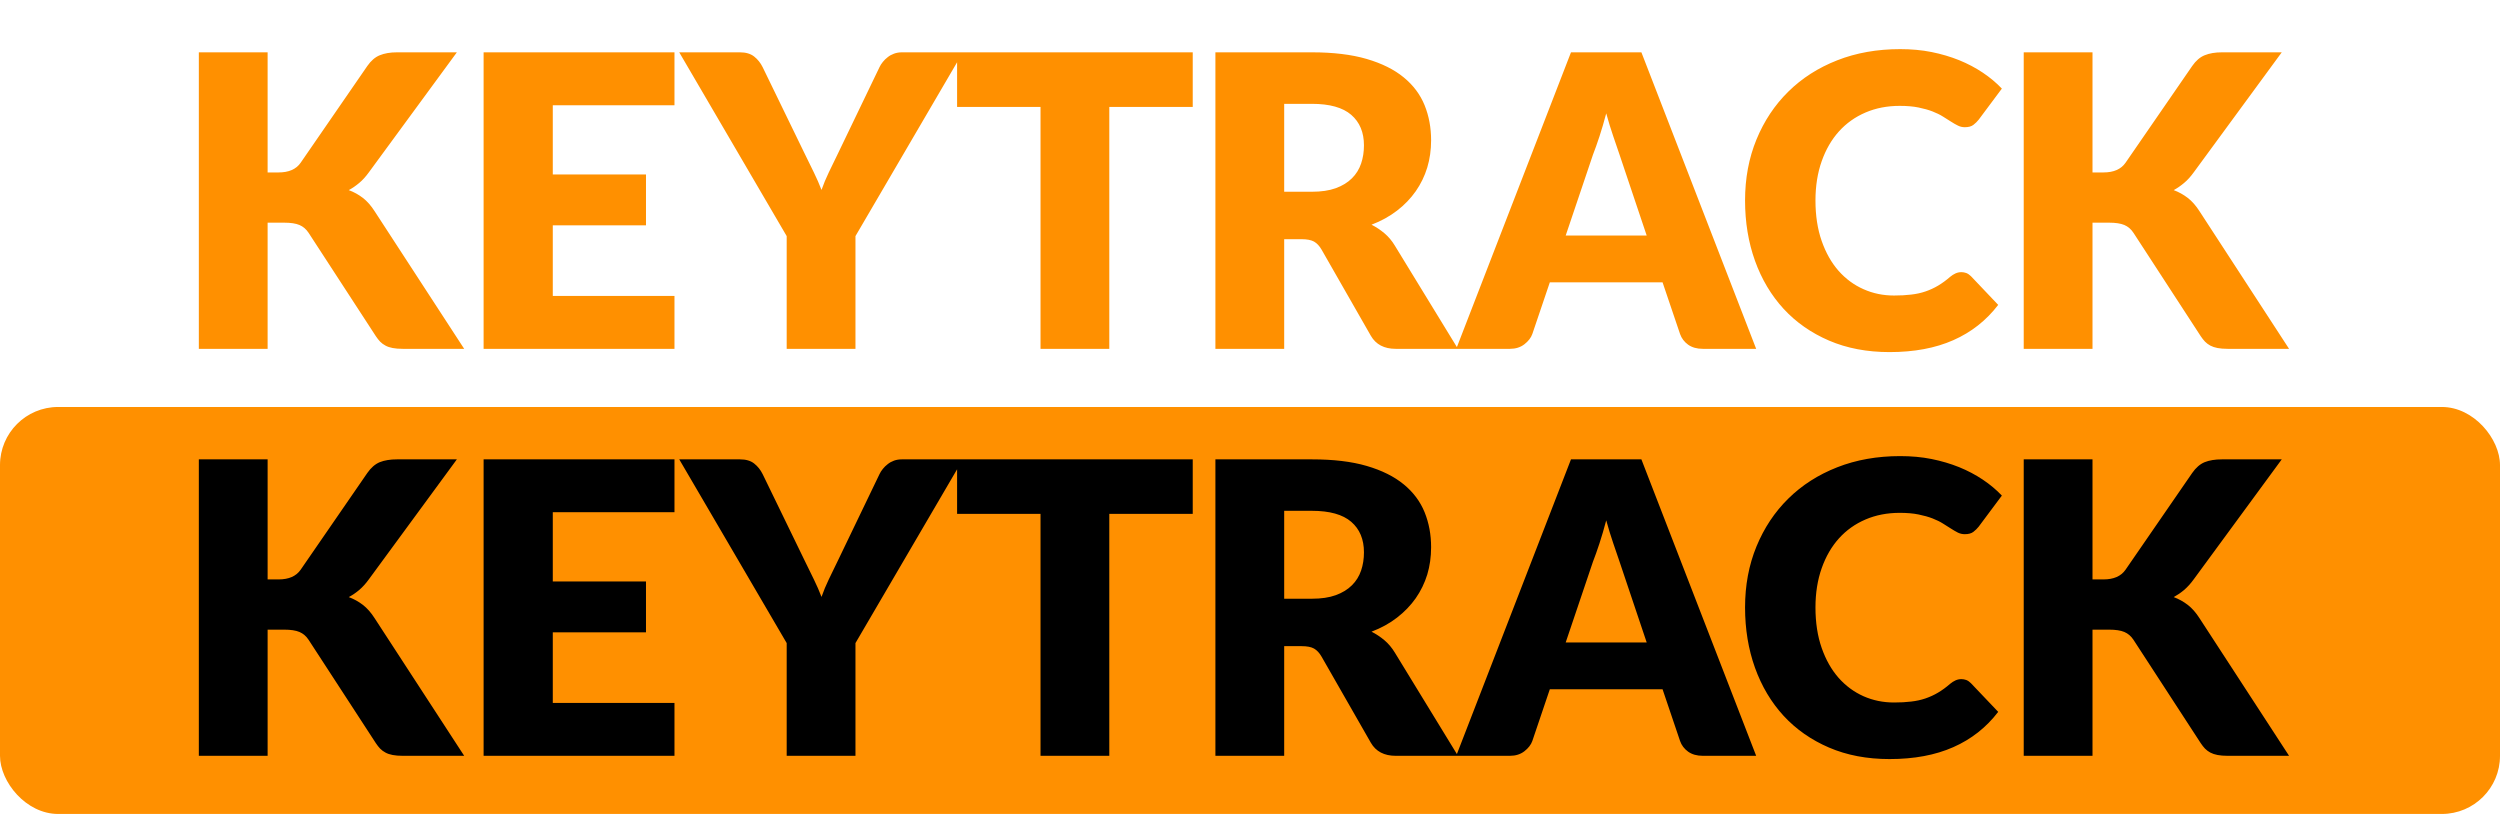 <?xml version="1.0" encoding="UTF-8"?>
<svg width="43px" height="14px" viewBox="0 0 43 14" version="1.1" xmlns="http://www.w3.org/2000/svg" xmlns:xlink="http://www.w3.org/1999/xlink">
    <title>bmp00125</title>
    <g id="bmp00125" stroke="none" stroke-width="1" fill="none" fill-rule="evenodd">
        <g id="Group" transform="translate(0, 7)" fill="#FF9000">
            <rect id="Rectangle" x="0" y="0" width="43" height="7" rx="1"></rect>
        </g>
        <g id="Group-4" transform="translate(1, 1)"></g>
        <g id="Group-4" transform="translate(1, 8)"></g>
        <g id="Group-5-Copy" transform="translate(3, 0)" fill-rule="nonzero">
            <path d="M1.603,6 L1.603,3.83 L1.89,3.83 C2,3.83 2.087,3.843 2.151,3.87 C2.215,3.897 2.268,3.943 2.31,4.008 L2.31,4.008 L3.465,5.783 C3.488,5.818 3.513,5.849 3.538,5.876 C3.564,5.903 3.595,5.925 3.63,5.944 C3.664,5.963 3.706,5.977 3.754,5.986 C3.802,5.995 3.859,6 3.927,6 L3.927,6 L4.984,6 L3.444,3.634 C3.383,3.538 3.316,3.462 3.243,3.405 C3.169,3.348 3.088,3.303 2.999,3.27 C3.06,3.237 3.12,3.196 3.178,3.147 C3.236,3.099 3.292,3.037 3.346,2.962 L3.346,2.962 L4.858,0.9 L3.829,0.9 C3.712,0.9 3.614,0.917 3.533,0.95 C3.453,0.982 3.381,1.044 3.318,1.135 L3.318,1.135 L2.17,2.801 C2.093,2.911 1.967,2.966 1.792,2.966 L1.792,2.966 L1.603,2.966 L1.603,0.9 L0.42,0.9 L0.42,6 L1.603,6 Z M8.601,6 L8.601,5.09 L6.508,5.09 L6.508,3.876 L8.111,3.876 L8.111,3.001 L6.508,3.001 L6.508,1.81 L8.601,1.81 L8.601,0.9 L5.318,0.9 L5.318,6 L8.601,6 Z M11.714,6 L11.714,4.061 L13.562,0.9 L12.512,0.9 C12.463,0.9 12.418,0.908 12.377,0.923 C12.336,0.938 12.3,0.958 12.269,0.983 C12.237,1.007 12.209,1.035 12.185,1.065 C12.16,1.095 12.141,1.126 12.127,1.156 L12.127,1.156 L11.413,2.64 C11.357,2.757 11.305,2.865 11.255,2.966 C11.207,3.066 11.165,3.166 11.13,3.267 C11.092,3.168 11.049,3.069 11,2.969 C10.951,2.869 10.897,2.759 10.839,2.64 L10.839,2.64 L10.118,1.156 C10.081,1.081 10.032,1.02 9.971,0.972 C9.91,0.924 9.829,0.9 9.726,0.9 L9.726,0.9 L8.683,0.9 L10.531,4.061 L10.531,6 L11.714,6 Z M16.08,6 L16.08,1.839 L17.515,1.839 L17.515,0.9 L13.462,0.9 L13.462,1.839 L14.897,1.839 L14.897,6 L16.08,6 Z M19.088,6 L19.088,4.114 L19.389,4.114 C19.48,4.114 19.551,4.128 19.601,4.155 C19.651,4.184 19.695,4.23 19.732,4.295 L19.732,4.295 L20.579,5.776 C20.665,5.925 20.808,6 21.006,6 L21.006,6 L22.077,6 L20.992,4.226 C20.941,4.141 20.881,4.07 20.812,4.012 C20.743,3.954 20.669,3.905 20.59,3.865 C20.755,3.802 20.902,3.721 21.029,3.623 C21.156,3.526 21.263,3.414 21.351,3.289 C21.438,3.164 21.504,3.029 21.549,2.881 C21.593,2.735 21.615,2.578 21.615,2.413 C21.615,2.196 21.578,1.995 21.503,1.81 C21.428,1.626 21.309,1.466 21.144,1.331 C20.98,1.196 20.767,1.09 20.507,1.014 C20.247,0.938 19.933,0.9 19.564,0.9 L19.564,0.9 L17.905,0.9 L17.905,6 L19.088,6 Z M19.564,3.298 L19.088,3.298 L19.088,1.786 L19.564,1.786 C19.87,1.786 20.095,1.849 20.241,1.975 C20.387,2.101 20.46,2.276 20.46,2.5 C20.46,2.612 20.444,2.716 20.411,2.813 C20.378,2.91 20.326,2.995 20.253,3.067 C20.181,3.139 20.088,3.196 19.975,3.237 C19.862,3.278 19.725,3.298 19.564,3.298 L19.564,3.298 Z M22.971,6 C23.069,6 23.152,5.974 23.22,5.921 C23.287,5.869 23.333,5.81 23.356,5.745 L23.356,5.745 L23.657,4.856 L25.596,4.856 L25.897,5.745 C25.923,5.819 25.969,5.88 26.035,5.928 C26.102,5.976 26.186,6 26.289,6 L26.289,6 L27.206,6 L25.232,0.9 L24.021,0.9 L22.047,6 L22.971,6 Z M25.323,4.051 L23.93,4.051 L24.399,2.661 C24.434,2.572 24.471,2.467 24.511,2.346 C24.551,2.225 24.589,2.093 24.627,1.95 C24.666,2.091 24.706,2.221 24.747,2.341 C24.788,2.461 24.824,2.565 24.854,2.654 L24.854,2.654 L25.323,4.051 Z M29.5,6.056 C29.922,6.056 30.288,5.988 30.597,5.851 C30.906,5.715 31.164,5.512 31.369,5.244 L31.369,5.244 L30.9,4.75 C30.874,4.725 30.848,4.707 30.82,4.696 C30.791,4.686 30.764,4.681 30.735,4.681 C30.701,4.681 30.667,4.688 30.634,4.703 C30.601,4.718 30.571,4.738 30.543,4.761 C30.473,4.822 30.404,4.872 30.335,4.913 C30.266,4.954 30.194,4.987 30.118,5.013 C30.042,5.039 29.96,5.057 29.871,5.067 C29.782,5.078 29.684,5.083 29.577,5.083 C29.39,5.083 29.215,5.047 29.052,4.974 C28.889,4.902 28.746,4.797 28.623,4.658 C28.501,4.519 28.404,4.348 28.333,4.145 C28.262,3.942 28.226,3.71 28.226,3.449 C28.226,3.199 28.262,2.974 28.333,2.773 C28.404,2.572 28.503,2.401 28.63,2.26 C28.757,2.119 28.91,2.011 29.087,1.935 C29.264,1.859 29.46,1.821 29.675,1.821 C29.799,1.821 29.907,1.83 29.999,1.849 C30.091,1.868 30.171,1.89 30.24,1.917 C30.309,1.944 30.369,1.973 30.419,2.005 C30.469,2.036 30.515,2.065 30.557,2.092 C30.599,2.119 30.639,2.142 30.676,2.16 C30.713,2.179 30.753,2.188 30.795,2.188 C30.858,2.188 30.907,2.175 30.942,2.148 C30.977,2.121 31.007,2.092 31.033,2.059 L31.033,2.059 L31.432,1.524 C31.336,1.423 31.227,1.332 31.103,1.249 C30.979,1.166 30.844,1.095 30.697,1.035 C30.55,0.976 30.392,0.929 30.223,0.895 C30.054,0.861 29.873,0.845 29.682,0.845 C29.288,0.845 28.927,0.909 28.601,1.037 C28.274,1.165 27.993,1.345 27.759,1.576 C27.524,1.807 27.342,2.082 27.211,2.4 C27.08,2.719 27.015,3.068 27.015,3.449 C27.015,3.822 27.072,4.168 27.186,4.486 C27.301,4.805 27.465,5.08 27.678,5.312 C27.892,5.544 28.152,5.726 28.459,5.858 C28.766,5.99 29.113,6.056 29.5,6.056 Z M32.991,6 L32.991,3.83 L33.278,3.83 C33.388,3.83 33.475,3.843 33.539,3.87 C33.603,3.897 33.656,3.943 33.698,4.008 L33.698,4.008 L34.853,5.783 C34.876,5.818 34.901,5.849 34.926,5.876 C34.952,5.903 34.983,5.925 35.017,5.944 C35.053,5.963 35.094,5.977 35.142,5.986 C35.19,5.995 35.247,6 35.315,6 L35.315,6 L36.372,6 L34.832,3.634 C34.771,3.538 34.704,3.462 34.631,3.405 C34.557,3.348 34.476,3.303 34.388,3.27 C34.448,3.237 34.508,3.196 34.566,3.147 C34.624,3.099 34.68,3.037 34.734,2.962 L34.734,2.962 L36.246,0.9 L35.217,0.9 C35.1,0.9 35.002,0.917 34.921,0.95 C34.841,0.982 34.769,1.044 34.706,1.135 L34.706,1.135 L33.558,2.801 C33.481,2.911 33.355,2.966 33.18,2.966 L33.18,2.966 L32.991,2.966 L32.991,0.9 L31.808,0.9 L31.808,6 L32.991,6 Z" id="KEYTRACK" fill="#FF9000"></path>
            <path d="M1.603,13 L1.603,10.83 L1.89,10.83 C2,10.83 2.087,10.843 2.151,10.87 C2.215,10.897 2.268,10.943 2.31,11.008 L2.31,11.008 L3.465,12.783 C3.488,12.818 3.513,12.849 3.538,12.876 C3.564,12.903 3.595,12.925 3.63,12.944 C3.664,12.963 3.706,12.977 3.754,12.986 C3.802,12.995 3.859,13 3.927,13 L3.927,13 L4.984,13 L3.444,10.634 C3.383,10.538 3.316,10.462 3.243,10.405 C3.169,10.348 3.088,10.303 2.999,10.27 C3.06,10.237 3.12,10.197 3.178,10.148 C3.236,10.098 3.292,10.037 3.346,9.962 L3.346,9.962 L4.858,7.901 L3.829,7.901 C3.712,7.901 3.614,7.917 3.533,7.949 C3.453,7.982 3.381,8.044 3.318,8.135 L3.318,8.135 L2.17,9.801 C2.093,9.911 1.967,9.966 1.792,9.966 L1.792,9.966 L1.603,9.966 L1.603,7.901 L0.42,7.901 L0.42,13 L1.603,13 Z M8.601,13 L8.601,12.09 L6.508,12.09 L6.508,10.876 L8.111,10.876 L8.111,10.001 L6.508,10.001 L6.508,8.81 L8.601,8.81 L8.601,7.901 L5.318,7.901 L5.318,13 L8.601,13 Z M11.714,13 L11.714,11.061 L13.562,7.901 L12.512,7.901 C12.463,7.901 12.418,7.908 12.377,7.923 C12.336,7.938 12.3,7.958 12.269,7.983 C12.237,8.007 12.209,8.035 12.185,8.065 C12.16,8.095 12.141,8.126 12.127,8.156 L12.127,8.156 L11.413,9.64 C11.357,9.757 11.305,9.865 11.255,9.966 C11.207,10.066 11.165,10.166 11.13,10.267 C11.092,10.168 11.049,10.069 11,9.969 C10.951,9.869 10.897,9.759 10.839,9.64 L10.839,9.64 L10.118,8.156 C10.081,8.081 10.032,8.02 9.971,7.972 C9.91,7.924 9.829,7.901 9.726,7.901 L9.726,7.901 L8.683,7.901 L10.531,11.061 L10.531,13 L11.714,13 Z M16.08,13 L16.08,8.838 L17.515,8.838 L17.515,7.901 L13.462,7.901 L13.462,8.838 L14.897,8.838 L14.897,13 L16.08,13 Z M19.088,13 L19.088,11.114 L19.389,11.114 C19.48,11.114 19.551,11.127 19.601,11.155 C19.651,11.184 19.695,11.23 19.732,11.296 L19.732,11.296 L20.579,12.776 C20.665,12.925 20.808,13 21.006,13 L21.006,13 L22.077,13 L20.992,11.226 C20.941,11.142 20.881,11.07 20.812,11.012 C20.743,10.954 20.669,10.905 20.59,10.865 C20.755,10.802 20.902,10.722 21.029,10.623 C21.156,10.525 21.263,10.414 21.351,10.289 C21.438,10.164 21.504,10.028 21.549,9.882 C21.593,9.735 21.615,9.578 21.615,9.412 C21.615,9.195 21.578,8.995 21.503,8.81 C21.428,8.626 21.309,8.466 21.144,8.331 C20.98,8.196 20.767,8.09 20.507,8.014 C20.247,7.938 19.933,7.901 19.564,7.901 L19.564,7.901 L17.905,7.901 L17.905,13 L19.088,13 Z M19.564,10.298 L19.088,10.298 L19.088,8.786 L19.564,8.786 C19.87,8.786 20.095,8.849 20.241,8.975 C20.387,9.101 20.46,9.276 20.46,9.5 C20.46,9.612 20.444,9.716 20.411,9.813 C20.378,9.91 20.326,9.995 20.253,10.067 C20.181,10.139 20.088,10.196 19.975,10.237 C19.862,10.278 19.725,10.298 19.564,10.298 L19.564,10.298 Z M22.971,13 C23.069,13 23.152,12.974 23.22,12.921 C23.287,12.869 23.333,12.81 23.356,12.745 L23.356,12.745 L23.657,11.855 L25.596,11.855 L25.897,12.745 C25.923,12.819 25.969,12.88 26.035,12.928 C26.102,12.976 26.186,13 26.289,13 L26.289,13 L27.206,13 L25.232,7.901 L24.021,7.901 L22.047,13 L22.971,13 Z M25.323,11.05 L23.93,11.05 L24.399,9.661 C24.434,9.572 24.471,9.467 24.511,9.346 C24.551,9.225 24.589,9.093 24.627,8.95 C24.666,9.091 24.706,9.221 24.747,9.341 C24.788,9.461 24.824,9.565 24.854,9.654 L24.854,9.654 L25.323,11.05 Z M29.5,13.056 C29.922,13.056 30.288,12.988 30.597,12.851 C30.906,12.715 31.164,12.512 31.369,12.244 L31.369,12.244 L30.9,11.751 C30.874,11.725 30.848,11.707 30.82,11.696 C30.791,11.686 30.764,11.681 30.735,11.681 C30.701,11.681 30.667,11.688 30.634,11.703 C30.601,11.718 30.571,11.738 30.543,11.761 C30.473,11.822 30.404,11.872 30.335,11.913 C30.266,11.954 30.194,11.987 30.118,12.013 C30.042,12.039 29.96,12.057 29.871,12.067 C29.782,12.078 29.684,12.083 29.577,12.083 C29.39,12.083 29.215,12.047 29.052,11.975 C28.889,11.902 28.746,11.797 28.623,11.658 C28.501,11.519 28.404,11.348 28.333,11.145 C28.262,10.942 28.226,10.71 28.226,10.448 C28.226,10.199 28.262,9.974 28.333,9.773 C28.404,9.572 28.503,9.401 28.63,9.26 C28.757,9.119 28.91,9.011 29.087,8.935 C29.264,8.859 29.46,8.821 29.675,8.821 C29.799,8.821 29.907,8.83 29.999,8.849 C30.091,8.868 30.171,8.89 30.24,8.917 C30.309,8.944 30.369,8.973 30.419,9.005 C30.469,9.036 30.515,9.065 30.557,9.092 C30.599,9.119 30.639,9.142 30.676,9.161 C30.713,9.179 30.753,9.188 30.795,9.188 C30.858,9.188 30.907,9.175 30.942,9.148 C30.977,9.121 31.007,9.092 31.033,9.059 L31.033,9.059 L31.432,8.524 C31.336,8.423 31.227,8.332 31.103,8.249 C30.979,8.166 30.844,8.095 30.697,8.035 C30.55,7.976 30.392,7.929 30.223,7.895 C30.054,7.861 29.873,7.845 29.682,7.845 C29.288,7.845 28.927,7.909 28.601,8.037 C28.274,8.165 27.993,8.345 27.759,8.576 C27.524,8.807 27.342,9.082 27.211,9.4 C27.08,9.719 27.015,10.068 27.015,10.448 C27.015,10.822 27.072,11.168 27.186,11.486 C27.301,11.805 27.465,12.08 27.678,12.312 C27.892,12.544 28.152,12.726 28.459,12.858 C28.766,12.99 29.113,13.056 29.5,13.056 Z M32.991,13 L32.991,10.83 L33.278,10.83 C33.388,10.83 33.475,10.843 33.539,10.87 C33.603,10.897 33.656,10.943 33.698,11.008 L33.698,11.008 L34.853,12.783 C34.876,12.818 34.901,12.849 34.926,12.876 C34.952,12.903 34.983,12.925 35.017,12.944 C35.053,12.963 35.094,12.977 35.142,12.986 C35.19,12.995 35.247,13 35.315,13 L35.315,13 L36.372,13 L34.832,10.634 C34.771,10.538 34.704,10.462 34.631,10.405 C34.557,10.348 34.476,10.303 34.388,10.27 C34.448,10.237 34.508,10.197 34.566,10.148 C34.624,10.098 34.68,10.037 34.734,9.962 L34.734,9.962 L36.246,7.901 L35.217,7.901 C35.1,7.901 35.002,7.917 34.921,7.949 C34.841,7.982 34.769,8.044 34.706,8.135 L34.706,8.135 L33.558,9.801 C33.481,9.911 33.355,9.966 33.18,9.966 L33.18,9.966 L32.991,9.966 L32.991,7.901 L31.808,7.901 L31.808,13 L32.991,13 Z" id="KEYTRACK" fill="#000000"></path>
        </g>
    </g>
</svg>